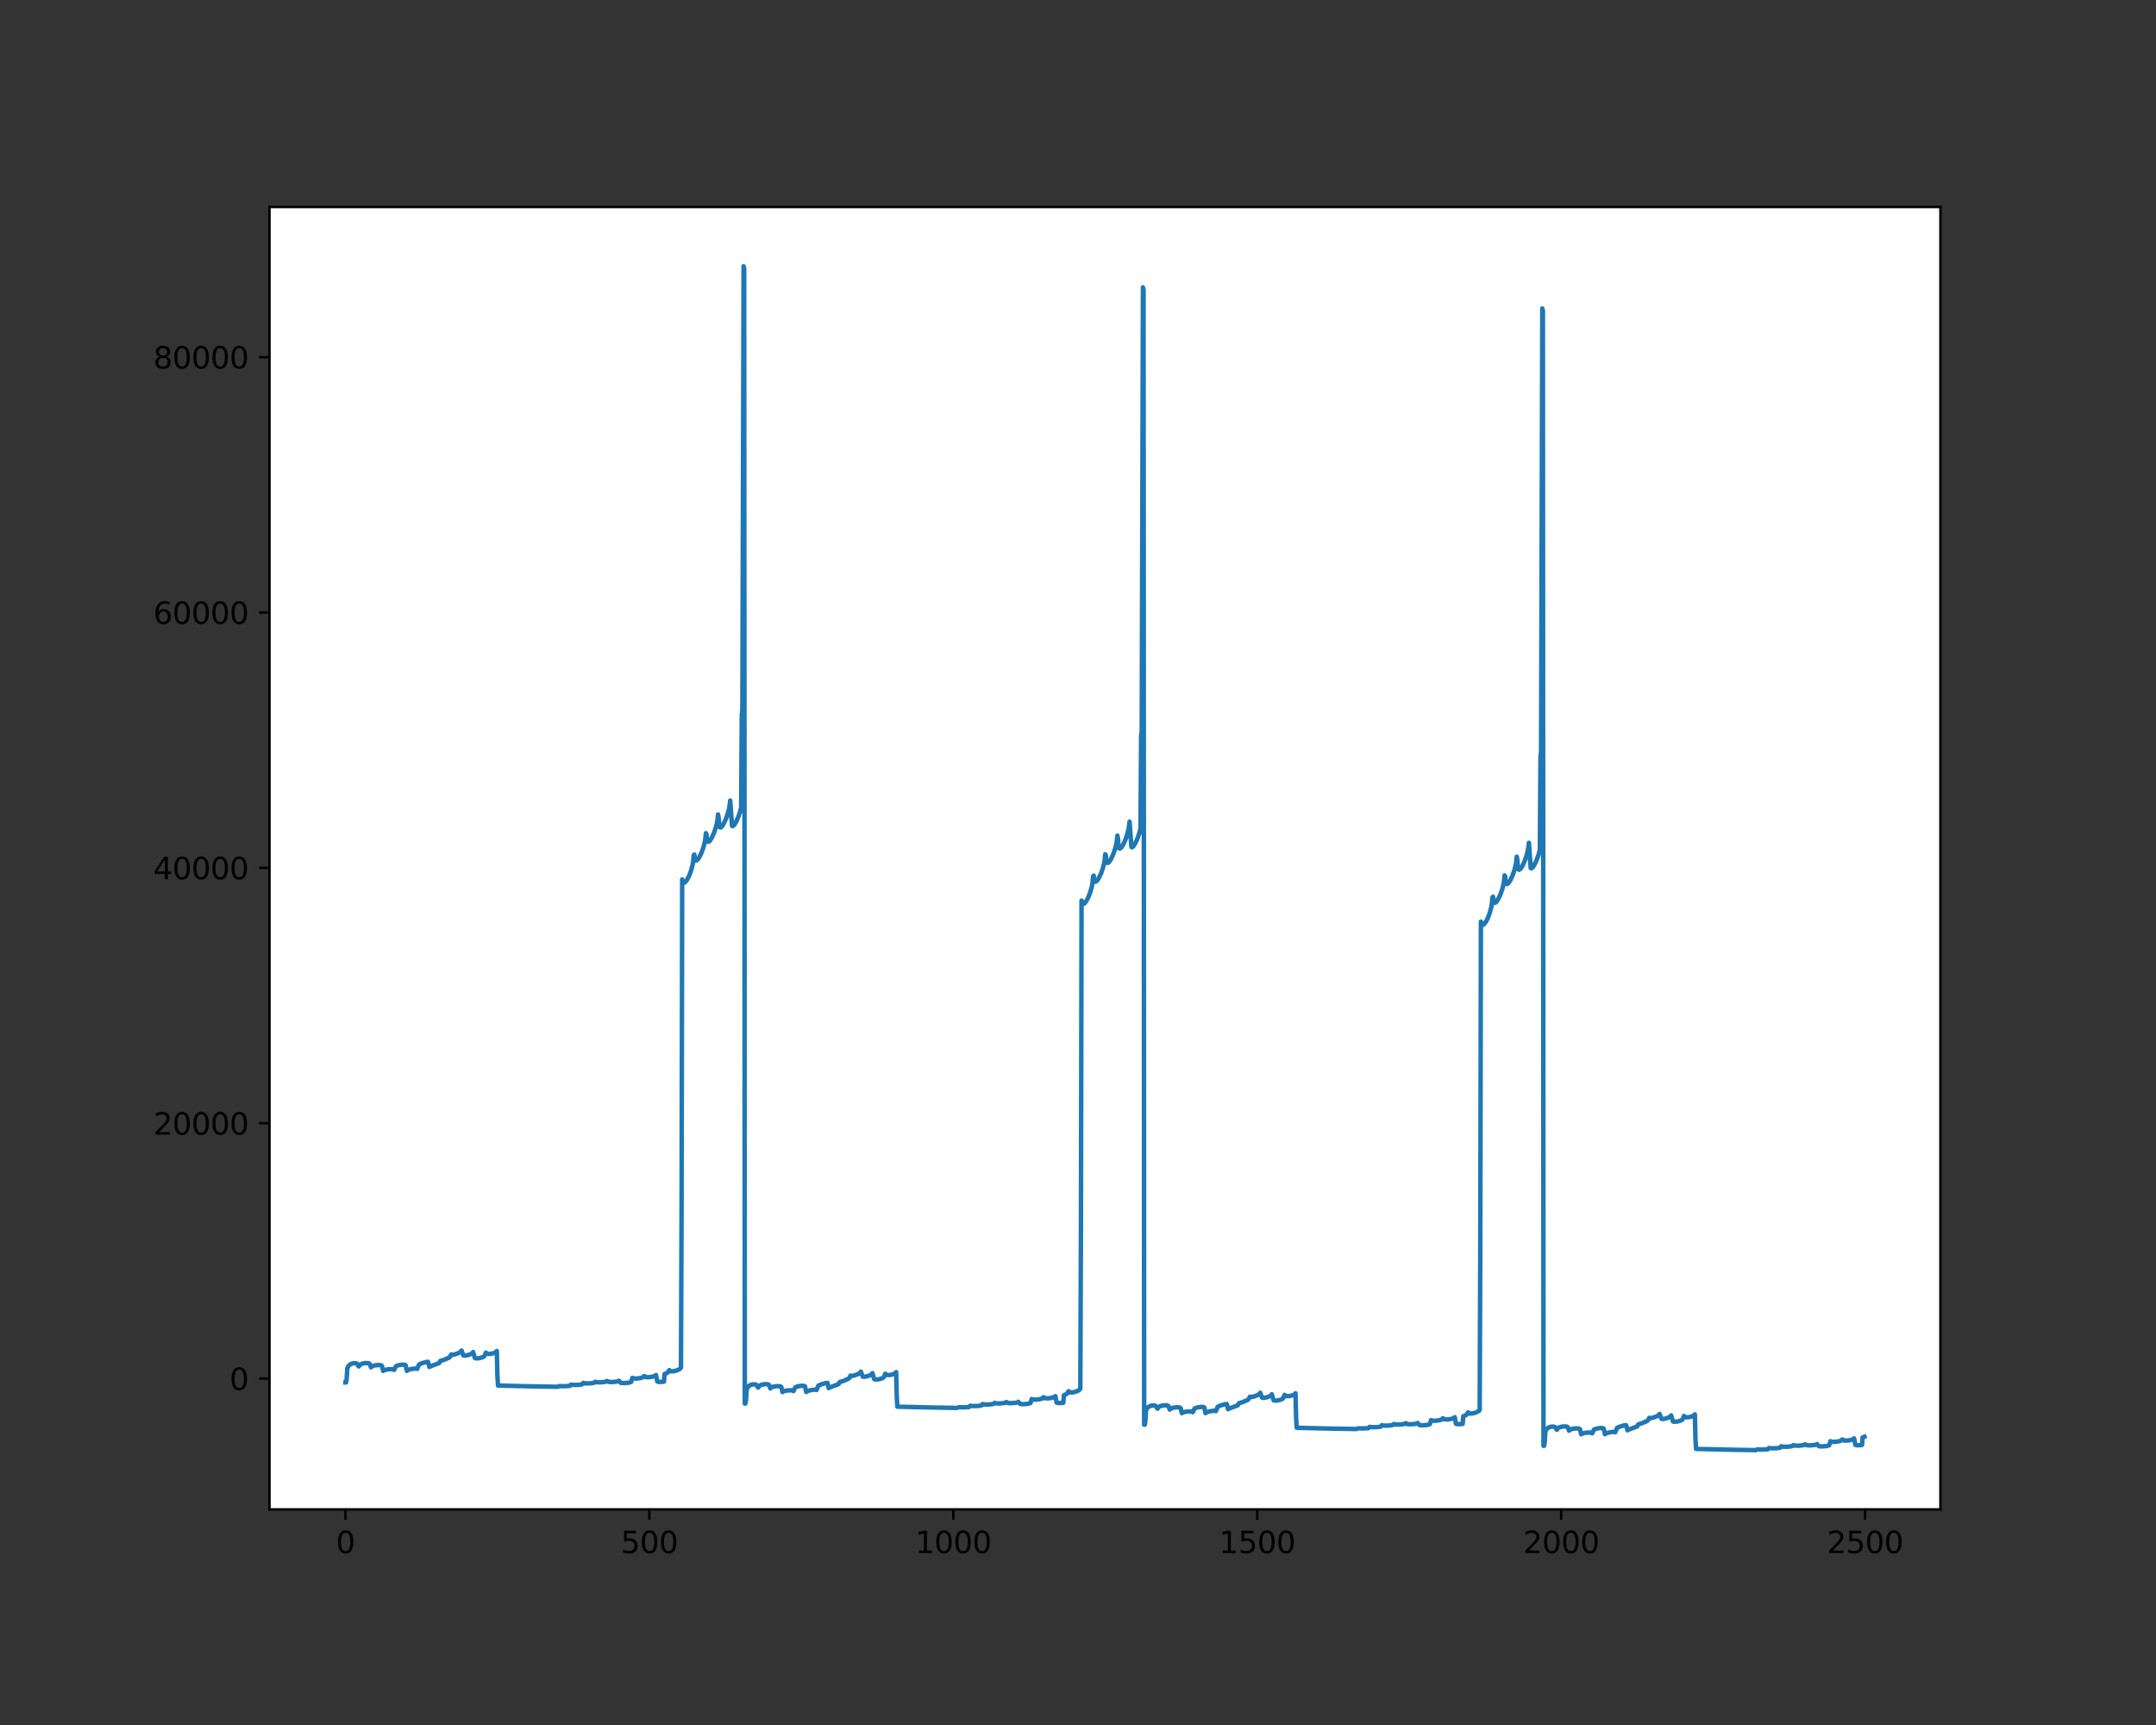 <?xml version="1.0" encoding="utf-8" standalone="no"?>
<!DOCTYPE svg PUBLIC "-//W3C//DTD SVG 1.1//EN"
  "http://www.w3.org/Graphics/SVG/1.1/DTD/svg11.dtd">
<svg height="576pt" version="1.1" viewBox="0 0 720 576" width="720pt" xmlns="http://www.w3.org/2000/svg" xmlns:xlink="http://www.w3.org/1999/xlink">
 <rect x="0" y="0" width="720" height="576" fill="#333333" stroke="none"/>
 <defs>
  <style type="text/css">*{stroke-linecap:butt;stroke-linejoin:round;}</style>
 </defs>
 <g id="figure_1">
  <g id="patch_1">
   <path d="M 0 576 
L 720 576 
L 720 0 
L 0 0 
z
" style="fill:none;"/>
  </g>
  <g id="axes_1">
   <g id="patch_2">
    <path d="M 90 504 
L 648 504 
L 648 69.12 
L 90 69.12 
z
" style="fill:#ffffff;"/>
   </g>
   <g id="matplotlib.axis_1">
    <g id="xtick_1">
     <g id="line2d_1">
      <defs>
       <path d="M 0 0 
L 0 3.5 
" id="m41343562f3" style="stroke:#000000;stroke-width:0.8;"/>
      </defs>
      <g>
       <use style="stroke:#000000;stroke-width:0.8;" x="115.364" xlink:href="#m41343562f3" y="504"/>
      </g>
     </g>
     <g id="text_1">
      <!-- 0 -->
      <g transform="translate(112.182 518.598)scale(0.1 -0.1)">
       <defs>
        <path d="M 2034 4250 
Q 1547 4250 1301 3770 
Q 1056 3291 1056 2328 
Q 1056 1369 1301 889 
Q 1547 409 2034 409 
Q 2525 409 2770 889 
Q 3016 1369 3016 2328 
Q 3016 3291 2770 3770 
Q 2525 4250 2034 4250 
z
M 2034 4750 
Q 2819 4750 3233 4129 
Q 3647 3509 3647 2328 
Q 3647 1150 3233 529 
Q 2819 -91 2034 -91 
Q 1250 -91 836 529 
Q 422 1150 422 2328 
Q 422 3509 836 4129 
Q 1250 4750 2034 4750 
z
" id="DejaVuSans-30" transform="scale(0.016)"/>
       </defs>
       <use xlink:href="#DejaVuSans-30"/>
      </g>
     </g>
    </g>
    <g id="xtick_2">
     <g id="line2d_2">
      <g>
       <use style="stroke:#000000;stroke-width:0.8;" x="216.859" xlink:href="#m41343562f3" y="504"/>
      </g>
     </g>
     <g id="text_2">
      <!-- 500 -->
      <g transform="translate(207.315 518.598)scale(0.1 -0.1)">
       <defs>
        <path d="M 691 4666 
L 3169 4666 
L 3169 4134 
L 1269 4134 
L 1269 2991 
Q 1406 3038 1543 3061 
Q 1681 3084 1819 3084 
Q 2600 3084 3056 2656 
Q 3513 2228 3513 1497 
Q 3513 744 3044 326 
Q 2575 -91 1722 -91 
Q 1428 -91 1123 -41 
Q 819 9 494 109 
L 494 744 
Q 775 591 1075 516 
Q 1375 441 1709 441 
Q 2250 441 2565 725 
Q 2881 1009 2881 1497 
Q 2881 1984 2565 2268 
Q 2250 2553 1709 2553 
Q 1456 2553 1204 2497 
Q 953 2441 691 2322 
L 691 4666 
z
" id="DejaVuSans-35" transform="scale(0.016)"/>
       </defs>
       <use xlink:href="#DejaVuSans-35"/>
       <use x="63.623" xlink:href="#DejaVuSans-30"/>
       <use x="127.246" xlink:href="#DejaVuSans-30"/>
      </g>
     </g>
    </g>
    <g id="xtick_3">
     <g id="line2d_3">
      <g>
       <use style="stroke:#000000;stroke-width:0.8;" x="318.354" xlink:href="#m41343562f3" y="504"/>
      </g>
     </g>
     <g id="text_3">
      <!-- 1000 -->
      <g transform="translate(305.629 518.598)scale(0.1 -0.1)">
       <defs>
        <path d="M 794 531 
L 1825 531 
L 1825 4091 
L 703 3866 
L 703 4441 
L 1819 4666 
L 2450 4666 
L 2450 531 
L 3481 531 
L 3481 0 
L 794 0 
L 794 531 
z
" id="DejaVuSans-31" transform="scale(0.016)"/>
       </defs>
       <use xlink:href="#DejaVuSans-31"/>
       <use x="63.623" xlink:href="#DejaVuSans-30"/>
       <use x="127.246" xlink:href="#DejaVuSans-30"/>
       <use x="190.869" xlink:href="#DejaVuSans-30"/>
      </g>
     </g>
    </g>
    <g id="xtick_4">
     <g id="line2d_4">
      <g>
       <use style="stroke:#000000;stroke-width:0.8;" x="419.849" xlink:href="#m41343562f3" y="504"/>
      </g>
     </g>
     <g id="text_4">
      <!-- 1500 -->
      <g transform="translate(407.124 518.598)scale(0.1 -0.1)">
       <use xlink:href="#DejaVuSans-31"/>
       <use x="63.623" xlink:href="#DejaVuSans-35"/>
       <use x="127.246" xlink:href="#DejaVuSans-30"/>
       <use x="190.869" xlink:href="#DejaVuSans-30"/>
      </g>
     </g>
    </g>
    <g id="xtick_5">
     <g id="line2d_5">
      <g>
       <use style="stroke:#000000;stroke-width:0.8;" x="521.344" xlink:href="#m41343562f3" y="504"/>
      </g>
     </g>
     <g id="text_5">
      <!-- 2000 -->
      <g transform="translate(508.619 518.598)scale(0.1 -0.1)">
       <defs>
        <path d="M 1228 531 
L 3431 531 
L 3431 0 
L 469 0 
L 469 531 
Q 828 903 1448 1529 
Q 2069 2156 2228 2338 
Q 2531 2678 2651 2914 
Q 2772 3150 2772 3378 
Q 2772 3750 2511 3984 
Q 2250 4219 1831 4219 
Q 1534 4219 1204 4116 
Q 875 4013 500 3803 
L 500 4441 
Q 881 4594 1212 4672 
Q 1544 4750 1819 4750 
Q 2544 4750 2975 4387 
Q 3406 4025 3406 3419 
Q 3406 3131 3298 2873 
Q 3191 2616 2906 2266 
Q 2828 2175 2409 1742 
Q 1991 1309 1228 531 
z
" id="DejaVuSans-32" transform="scale(0.016)"/>
       </defs>
       <use xlink:href="#DejaVuSans-32"/>
       <use x="63.623" xlink:href="#DejaVuSans-30"/>
       <use x="127.246" xlink:href="#DejaVuSans-30"/>
       <use x="190.869" xlink:href="#DejaVuSans-30"/>
      </g>
     </g>
    </g>
    <g id="xtick_6">
     <g id="line2d_6">
      <g>
       <use style="stroke:#000000;stroke-width:0.8;" x="622.839" xlink:href="#m41343562f3" y="504"/>
      </g>
     </g>
     <g id="text_6">
      <!-- 2500 -->
      <g transform="translate(610.114 518.598)scale(0.1 -0.1)">
       <use xlink:href="#DejaVuSans-32"/>
       <use x="63.623" xlink:href="#DejaVuSans-35"/>
       <use x="127.246" xlink:href="#DejaVuSans-30"/>
       <use x="190.869" xlink:href="#DejaVuSans-30"/>
      </g>
     </g>
    </g>
   </g>
   <g id="matplotlib.axis_2">
    <g id="ytick_1">
     <g id="line2d_7">
      <defs>
       <path d="M 0 0 
L -3.5 0 
" id="me1b513b539" style="stroke:#000000;stroke-width:0.8;"/>
      </defs>
      <g>
       <use style="stroke:#000000;stroke-width:0.8;" x="90" xlink:href="#me1b513b539" y="460.326"/>
      </g>
     </g>
     <g id="text_7">
      <!-- 0 -->
      <g transform="translate(76.638 464.126)scale(0.1 -0.1)">
       <use xlink:href="#DejaVuSans-30"/>
      </g>
     </g>
    </g>
    <g id="ytick_2">
     <g id="line2d_8">
      <g>
       <use style="stroke:#000000;stroke-width:0.8;" x="90" xlink:href="#me1b513b539" y="375.058"/>
      </g>
     </g>
     <g id="text_8">
      <!-- 20000 -->
      <g transform="translate(51.188 378.857)scale(0.1 -0.1)">
       <use xlink:href="#DejaVuSans-32"/>
       <use x="63.623" xlink:href="#DejaVuSans-30"/>
       <use x="127.246" xlink:href="#DejaVuSans-30"/>
       <use x="190.869" xlink:href="#DejaVuSans-30"/>
       <use x="254.492" xlink:href="#DejaVuSans-30"/>
      </g>
     </g>
    </g>
    <g id="ytick_3">
     <g id="line2d_9">
      <g>
       <use style="stroke:#000000;stroke-width:0.8;" x="90" xlink:href="#me1b513b539" y="289.789"/>
      </g>
     </g>
     <g id="text_9">
      <!-- 40000 -->
      <g transform="translate(51.188 293.588)scale(0.1 -0.1)">
       <defs>
        <path d="M 2419 4116 
L 825 1625 
L 2419 1625 
L 2419 4116 
z
M 2253 4666 
L 3047 4666 
L 3047 1625 
L 3713 1625 
L 3713 1100 
L 3047 1100 
L 3047 0 
L 2419 0 
L 2419 1100 
L 313 1100 
L 313 1709 
L 2253 4666 
z
" id="DejaVuSans-34" transform="scale(0.016)"/>
       </defs>
       <use xlink:href="#DejaVuSans-34"/>
       <use x="63.623" xlink:href="#DejaVuSans-30"/>
       <use x="127.246" xlink:href="#DejaVuSans-30"/>
       <use x="190.869" xlink:href="#DejaVuSans-30"/>
       <use x="254.492" xlink:href="#DejaVuSans-30"/>
      </g>
     </g>
    </g>
    <g id="ytick_4">
     <g id="line2d_10">
      <g>
       <use style="stroke:#000000;stroke-width:0.8;" x="90" xlink:href="#me1b513b539" y="204.521"/>
      </g>
     </g>
     <g id="text_10">
      <!-- 60000 -->
      <g transform="translate(51.188 208.32)scale(0.1 -0.1)">
       <defs>
        <path d="M 2113 2584 
Q 1688 2584 1439 2293 
Q 1191 2003 1191 1497 
Q 1191 994 1439 701 
Q 1688 409 2113 409 
Q 2538 409 2786 701 
Q 3034 994 3034 1497 
Q 3034 2003 2786 2293 
Q 2538 2584 2113 2584 
z
M 3366 4563 
L 3366 3988 
Q 3128 4100 2886 4159 
Q 2644 4219 2406 4219 
Q 1781 4219 1451 3797 
Q 1122 3375 1075 2522 
Q 1259 2794 1537 2939 
Q 1816 3084 2150 3084 
Q 2853 3084 3261 2657 
Q 3669 2231 3669 1497 
Q 3669 778 3244 343 
Q 2819 -91 2113 -91 
Q 1303 -91 875 529 
Q 447 1150 447 2328 
Q 447 3434 972 4092 
Q 1497 4750 2381 4750 
Q 2619 4750 2861 4703 
Q 3103 4656 3366 4563 
z
" id="DejaVuSans-36" transform="scale(0.016)"/>
       </defs>
       <use xlink:href="#DejaVuSans-36"/>
       <use x="63.623" xlink:href="#DejaVuSans-30"/>
       <use x="127.246" xlink:href="#DejaVuSans-30"/>
       <use x="190.869" xlink:href="#DejaVuSans-30"/>
       <use x="254.492" xlink:href="#DejaVuSans-30"/>
      </g>
     </g>
    </g>
    <g id="ytick_5">
     <g id="line2d_11">
      <g>
       <use style="stroke:#000000;stroke-width:0.8;" x="90" xlink:href="#me1b513b539" y="119.252"/>
      </g>
     </g>
     <g id="text_11">
      <!-- 80000 -->
      <g transform="translate(51.188 123.051)scale(0.1 -0.1)">
       <defs>
        <path d="M 2034 2216 
Q 1584 2216 1326 1975 
Q 1069 1734 1069 1313 
Q 1069 891 1326 650 
Q 1584 409 2034 409 
Q 2484 409 2743 651 
Q 3003 894 3003 1313 
Q 3003 1734 2745 1975 
Q 2488 2216 2034 2216 
z
M 1403 2484 
Q 997 2584 770 2862 
Q 544 3141 544 3541 
Q 544 4100 942 4425 
Q 1341 4750 2034 4750 
Q 2731 4750 3128 4425 
Q 3525 4100 3525 3541 
Q 3525 3141 3298 2862 
Q 3072 2584 2669 2484 
Q 3125 2378 3379 2068 
Q 3634 1759 3634 1313 
Q 3634 634 3220 271 
Q 2806 -91 2034 -91 
Q 1263 -91 848 271 
Q 434 634 434 1313 
Q 434 1759 690 2068 
Q 947 2378 1403 2484 
z
M 1172 3481 
Q 1172 3119 1398 2916 
Q 1625 2713 2034 2713 
Q 2441 2713 2670 2916 
Q 2900 3119 2900 3481 
Q 2900 3844 2670 4047 
Q 2441 4250 2034 4250 
Q 1625 4250 1398 4047 
Q 1172 3844 1172 3481 
z
" id="DejaVuSans-38" transform="scale(0.016)"/>
       </defs>
       <use xlink:href="#DejaVuSans-38"/>
       <use x="63.623" xlink:href="#DejaVuSans-30"/>
       <use x="127.246" xlink:href="#DejaVuSans-30"/>
       <use x="190.869" xlink:href="#DejaVuSans-30"/>
       <use x="254.492" xlink:href="#DejaVuSans-30"/>
      </g>
     </g>
    </g>
   </g>
   <g id="line2d_12">
    <path clip-path="url(#p9831be999e)" d="M 115.364 461.614 
L 115.567 461.618 
L 115.77 460.371 
L 115.973 456.921 
L 116.379 456.074 
L 116.988 455.552 
L 117.8 455.243 
L 118.611 455.18 
L 119.22 455.348 
L 119.423 455.521 
L 119.626 456.102 
L 119.829 456.27 
L 120.235 455.694 
L 120.844 455.384 
L 121.859 455.156 
L 122.874 455.154 
L 123.28 455.268 
L 123.483 455.414 
L 123.889 456.568 
L 124.295 456.2 
L 125.107 455.932 
L 126.325 455.792 
L 127.137 455.855 
L 127.543 456.049 
L 127.949 457.777 
L 128.355 457.505 
L 129.37 457.258 
L 130.791 457.177 
L 131.4 457.295 
L 131.603 457.448 
L 132.212 456.192 
L 133.024 455.88 
L 134.242 455.681 
L 135.054 455.697 
L 135.46 455.867 
L 135.866 457.753 
L 136.272 457.46 
L 137.287 457.147 
L 138.708 456.961 
L 139.113 457.002 
L 139.316 457.109 
L 139.925 455.646 
L 140.737 455.253 
L 142.361 454.78 
L 142.97 454.739 
L 143.376 456.455 
L 143.985 456.134 
L 146.624 455.157 
L 147.03 454.447 
L 148.248 454.079 
L 149.872 453.376 
L 150.278 453.068 
L 150.684 452.278 
L 151.09 452.393 
L 151.902 452.245 
L 153.12 451.797 
L 153.729 451.439 
L 154.135 450.957 
L 154.744 452.622 
L 155.353 452.66 
L 156.368 452.468 
L 157.383 452.063 
L 157.789 451.758 
L 157.992 451.454 
L 158.601 453.495 
L 159.21 453.591 
L 160.224 453.478 
L 161.239 453.161 
L 161.645 452.919 
L 161.848 452.708 
L 162.254 451.655 
L 162.66 452.02 
L 163.269 452.105 
L 164.284 451.996 
L 165.299 451.664 
L 165.705 451.387 
L 165.908 451.115 
L 166.111 459.408 
L 166.314 462.656 
L 168.75 462.713 
L 174.028 462.84 
L 177.682 462.923 
L 186.207 463.069 
L 186.816 462.827 
L 188.44 462.877 
L 190.267 462.775 
L 190.673 462.332 
L 191.282 462.44 
L 193.109 462.437 
L 194.327 462.275 
L 194.733 461.781 
L 195.342 461.924 
L 196.966 461.924 
L 198.184 461.773 
L 198.387 461.702 
L 198.793 461.378 
L 199.199 461.54 
L 200.417 461.591 
L 202.04 461.433 
L 202.446 461.302 
L 202.649 461.127 
L 202.852 461.161 
L 203.258 461.424 
L 204.273 461.491 
L 205.897 461.355 
L 206.506 461.185 
L 206.709 461.039 
L 207.318 461.758 
L 208.333 461.829 
L 209.957 461.701 
L 210.769 461.44 
L 211.175 460.086 
L 211.581 460.273 
L 212.596 460.316 
L 214.017 460.127 
L 214.626 459.926 
L 214.829 459.802 
L 215.032 459.517 
L 215.235 459.5 
L 215.641 459.823 
L 216.453 459.885 
L 217.671 459.75 
L 218.686 459.45 
L 219.092 459.132 
L 219.498 461.303 
L 220.107 461.448 
L 221.325 461.397 
L 221.731 461.343 
L 221.934 458.807 
L 222.745 458.481 
L 223.151 458.155 
L 223.354 457.667 
L 223.557 457.505 
L 223.76 457.785 
L 224.166 457.91 
L 224.978 457.866 
L 225.993 457.607 
L 226.805 457.237 
L 227.211 456.922 
L 227.414 456.638 
L 227.617 402.304 
L 227.82 293.647 
L 228.023 294.457 
L 228.226 294.722 
L 228.429 294.774 
L 228.835 294.555 
L 229.444 293.775 
L 230.053 292.623 
L 230.662 291.101 
L 231.271 288.926 
L 231.474 287.795 
L 231.677 285.559 
L 231.88 285.322 
L 232.083 286.944 
L 232.286 287.307 
L 232.489 287.373 
L 232.895 287.128 
L 233.504 286.289 
L 234.316 284.612 
L 234.925 282.897 
L 235.331 281.331 
L 235.534 280.219 
L 235.737 278.199 
L 235.94 278.572 
L 236.143 280.63 
L 236.346 281.03 
L 236.549 281.103 
L 236.955 280.851 
L 237.564 279.984 
L 238.376 278.263 
L 238.985 276.516 
L 239.391 274.941 
L 239.594 273.842 
L 239.797 271.967 
L 240 273.09 
L 240.203 275.793 
L 240.406 276.234 
L 240.609 276.316 
L 241.015 276.059 
L 241.624 275.171 
L 242.436 273.416 
L 243.045 271.65 
L 243.451 270.079 
L 243.653 269.01 
L 243.856 267.307 
L 244.465 275.775 
L 244.668 275.869 
L 245.074 275.609 
L 245.683 274.703 
L 246.495 272.929 
L 247.104 271.167 
L 247.51 269.63 
L 247.713 238.719 
L 247.916 236.997 
L 248.322 88.887 
L 248.525 89.79 
L 248.728 468.666 
L 248.931 468.67 
L 249.134 467.423 
L 249.337 463.973 
L 249.743 463.126 
L 250.352 462.604 
L 251.164 462.295 
L 251.976 462.232 
L 252.585 462.4 
L 252.788 462.573 
L 252.991 463.153 
L 253.194 463.322 
L 253.6 462.746 
L 254.209 462.436 
L 255.224 462.208 
L 256.239 462.205 
L 256.645 462.32 
L 256.848 462.465 
L 257.254 463.62 
L 257.66 463.252 
L 258.472 462.983 
L 259.69 462.844 
L 260.502 462.907 
L 260.908 463.101 
L 261.314 464.828 
L 261.72 464.557 
L 262.735 464.31 
L 264.156 464.229 
L 264.764 464.347 
L 264.967 464.499 
L 265.576 463.244 
L 266.388 462.932 
L 267.606 462.732 
L 268.418 462.749 
L 268.824 462.919 
L 269.23 464.805 
L 269.636 464.512 
L 270.651 464.198 
L 272.072 464.013 
L 272.478 464.054 
L 272.681 464.161 
L 273.29 462.697 
L 274.102 462.304 
L 275.726 461.832 
L 276.335 461.791 
L 276.741 463.507 
L 277.35 463.186 
L 279.989 462.209 
L 280.395 461.498 
L 281.613 461.13 
L 283.237 460.428 
L 283.643 460.12 
L 284.049 459.33 
L 284.455 459.444 
L 285.267 459.296 
L 286.484 458.849 
L 287.093 458.491 
L 287.499 458.009 
L 288.108 459.673 
L 288.717 459.712 
L 289.732 459.519 
L 290.747 459.115 
L 291.153 458.81 
L 291.356 458.506 
L 291.965 460.547 
L 292.574 460.643 
L 293.589 460.53 
L 294.604 460.213 
L 295.01 459.971 
L 295.213 459.76 
L 295.619 458.707 
L 296.025 459.071 
L 296.634 459.157 
L 297.649 459.048 
L 298.664 458.715 
L 299.07 458.439 
L 299.273 458.167 
L 299.476 466.46 
L 299.679 469.708 
L 302.115 469.764 
L 307.392 469.891 
L 311.046 469.975 
L 319.572 470.121 
L 320.181 469.878 
L 321.805 469.928 
L 323.632 469.826 
L 324.038 469.384 
L 324.647 469.491 
L 326.474 469.488 
L 327.691 469.327 
L 328.097 468.833 
L 328.706 468.975 
L 330.33 468.975 
L 331.548 468.825 
L 331.751 468.754 
L 332.157 468.43 
L 332.563 468.592 
L 333.781 468.643 
L 335.405 468.485 
L 335.811 468.354 
L 336.014 468.178 
L 336.217 468.213 
L 336.623 468.476 
L 337.638 468.542 
L 339.262 468.407 
L 339.871 468.236 
L 340.074 468.09 
L 340.683 468.81 
L 341.698 468.881 
L 343.322 468.753 
L 344.134 468.491 
L 344.54 467.138 
L 344.946 467.325 
L 345.961 467.368 
L 347.382 467.178 
L 347.991 466.977 
L 348.193 466.854 
L 348.396 466.569 
L 348.599 466.552 
L 349.005 466.875 
L 349.817 466.936 
L 351.035 466.802 
L 352.05 466.502 
L 352.456 466.183 
L 352.862 468.355 
L 353.471 468.5 
L 354.689 468.449 
L 355.095 468.394 
L 355.298 465.858 
L 356.11 465.533 
L 356.516 465.207 
L 356.719 464.718 
L 356.922 464.557 
L 357.125 464.836 
L 357.531 464.961 
L 358.343 464.918 
L 359.358 464.659 
L 360.17 464.289 
L 360.576 463.974 
L 360.779 463.69 
L 360.982 409.355 
L 361.185 300.698 
L 361.388 301.508 
L 361.591 301.773 
L 361.794 301.825 
L 362.2 301.607 
L 362.809 300.826 
L 363.418 299.674 
L 364.027 298.152 
L 364.636 295.978 
L 364.839 294.847 
L 365.042 292.61 
L 365.245 292.373 
L 365.448 293.996 
L 365.651 294.359 
L 365.854 294.425 
L 366.26 294.18 
L 366.869 293.341 
L 367.681 291.664 
L 368.29 289.949 
L 368.696 288.383 
L 368.899 287.271 
L 369.101 285.251 
L 369.304 285.623 
L 369.507 287.682 
L 369.71 288.082 
L 369.913 288.155 
L 370.319 287.902 
L 370.928 287.035 
L 371.74 285.314 
L 372.349 283.568 
L 372.755 281.992 
L 372.958 280.894 
L 373.161 279.019 
L 373.364 280.141 
L 373.567 282.845 
L 373.77 283.285 
L 373.973 283.368 
L 374.379 283.11 
L 374.988 282.222 
L 375.8 280.468 
L 376.409 278.702 
L 376.815 277.13 
L 377.018 276.061 
L 377.221 274.358 
L 377.83 282.826 
L 378.033 282.92 
L 378.439 282.661 
L 379.048 281.755 
L 379.86 279.981 
L 380.469 278.218 
L 380.875 276.682 
L 381.078 245.771 
L 381.281 244.049 
L 381.687 95.939 
L 381.89 96.842 
L 382.093 475.717 
L 382.296 475.722 
L 382.499 474.475 
L 382.702 471.025 
L 383.108 470.178 
L 383.717 469.656 
L 384.529 469.347 
L 385.341 469.284 
L 385.95 469.452 
L 386.153 469.624 
L 386.356 470.205 
L 386.559 470.374 
L 386.965 469.798 
L 387.574 469.487 
L 388.589 469.26 
L 389.604 469.257 
L 390.009 469.372 
L 390.212 469.517 
L 390.618 470.672 
L 391.024 470.304 
L 391.836 470.035 
L 393.054 469.895 
L 393.866 469.959 
L 394.272 470.152 
L 394.678 471.88 
L 395.084 471.608 
L 396.099 471.362 
L 397.52 471.281 
L 398.129 471.398 
L 398.332 471.551 
L 398.941 470.295 
L 399.753 469.984 
L 400.971 469.784 
L 401.783 469.8 
L 402.189 469.971 
L 402.595 471.857 
L 403.001 471.563 
L 404.016 471.25 
L 405.437 471.065 
L 405.843 471.106 
L 406.046 471.212 
L 406.655 469.749 
L 407.467 469.356 
L 409.091 468.884 
L 409.7 468.842 
L 410.106 470.558 
L 410.715 470.237 
L 413.353 469.261 
L 413.759 468.55 
L 414.977 468.182 
L 416.601 467.48 
L 417.007 467.171 
L 417.413 466.381 
L 417.819 466.496 
L 418.631 466.348 
L 419.849 465.901 
L 420.458 465.542 
L 420.864 465.06 
L 421.473 466.725 
L 422.082 466.764 
L 423.097 466.571 
L 424.112 466.167 
L 424.518 465.861 
L 424.721 465.558 
L 425.33 467.599 
L 425.939 467.695 
L 426.954 467.581 
L 427.969 467.265 
L 428.375 467.022 
L 428.578 466.812 
L 428.984 465.758 
L 429.39 466.123 
L 429.999 466.208 
L 431.014 466.1 
L 432.028 465.767 
L 432.434 465.491 
L 432.637 465.219 
L 432.84 473.512 
L 433.043 476.76 
L 435.479 476.816 
L 440.757 476.943 
L 444.411 477.026 
L 452.936 477.172 
L 453.545 476.93 
L 455.169 476.98 
L 456.996 476.878 
L 457.402 476.436 
L 458.011 476.543 
L 459.838 476.54 
L 461.056 476.378 
L 461.462 475.884 
L 462.071 476.027 
L 463.695 476.027 
L 464.913 475.876 
L 465.116 475.805 
L 465.522 475.482 
L 465.928 475.644 
L 467.146 475.695 
L 468.77 475.536 
L 469.176 475.406 
L 469.379 475.23 
L 469.582 475.264 
L 469.988 475.527 
L 471.003 475.594 
L 472.627 475.458 
L 473.236 475.288 
L 473.439 475.142 
L 474.047 475.861 
L 475.062 475.933 
L 476.686 475.804 
L 477.498 475.543 
L 477.904 474.189 
L 478.31 474.377 
L 479.325 474.419 
L 480.746 474.23 
L 481.355 474.029 
L 481.558 473.906 
L 481.761 473.621 
L 481.964 473.604 
L 482.37 473.927 
L 483.182 473.988 
L 484.4 473.854 
L 485.415 473.554 
L 485.821 473.235 
L 486.227 475.407 
L 486.836 475.551 
L 488.054 475.5 
L 488.46 475.446 
L 488.663 472.91 
L 489.475 472.585 
L 489.881 472.259 
L 490.084 471.77 
L 490.287 471.609 
L 490.49 471.888 
L 490.896 472.013 
L 491.708 471.97 
L 492.723 471.711 
L 493.535 471.34 
L 493.941 471.026 
L 494.144 470.742 
L 494.347 416.407 
L 494.549 307.75 
L 494.752 308.56 
L 494.955 308.825 
L 495.158 308.877 
L 495.564 308.658 
L 496.173 307.878 
L 496.782 306.726 
L 497.391 305.204 
L 498 303.03 
L 498.203 301.899 
L 498.406 299.662 
L 498.609 299.425 
L 498.812 301.048 
L 499.015 301.41 
L 499.218 301.477 
L 499.624 301.232 
L 500.233 300.392 
L 501.045 298.715 
L 501.654 297 
L 502.06 295.435 
L 502.263 294.322 
L 502.466 292.303 
L 502.669 292.675 
L 502.872 294.734 
L 503.075 295.134 
L 503.278 295.207 
L 503.684 294.954 
L 504.293 294.087 
L 505.105 292.366 
L 505.714 290.62 
L 506.12 289.044 
L 506.323 287.946 
L 506.526 286.071 
L 506.729 287.193 
L 506.932 289.896 
L 507.135 290.337 
L 507.338 290.419 
L 507.744 290.162 
L 508.353 289.274 
L 509.165 287.52 
L 509.774 285.753 
L 510.18 284.182 
L 510.383 283.113 
L 510.586 281.41 
L 511.195 289.878 
L 511.398 289.972 
L 511.804 289.712 
L 512.413 288.807 
L 513.225 287.033 
L 513.834 285.27 
L 514.24 283.734 
L 514.443 252.823 
L 514.646 251.101 
L 515.052 102.991 
L 515.255 103.893 
L 515.457 482.769 
L 515.66 482.773 
L 515.863 481.526 
L 516.066 478.076 
L 516.472 477.23 
L 517.081 476.708 
L 517.893 476.398 
L 518.705 476.336 
L 519.314 476.504 
L 519.517 476.676 
L 519.72 477.257 
L 519.923 477.426 
L 520.329 476.849 
L 520.938 476.539 
L 521.953 476.312 
L 522.968 476.309 
L 523.374 476.424 
L 523.577 476.569 
L 523.983 477.724 
L 524.389 477.356 
L 525.201 477.087 
L 526.419 476.947 
L 527.231 477.01 
L 527.637 477.204 
L 528.043 478.932 
L 528.449 478.66 
L 529.464 478.413 
L 530.885 478.332 
L 531.494 478.45 
L 531.697 478.603 
L 532.306 477.347 
L 533.118 477.036 
L 534.336 476.836 
L 535.148 476.852 
L 535.554 477.023 
L 535.96 478.908 
L 536.365 478.615 
L 537.38 478.302 
L 538.801 478.116 
L 539.207 478.158 
L 539.41 478.264 
L 540.019 476.801 
L 540.831 476.408 
L 542.455 475.935 
L 543.064 475.894 
L 543.47 477.61 
L 544.079 477.289 
L 546.718 476.312 
L 547.124 475.602 
L 548.342 475.234 
L 549.966 474.531 
L 550.372 474.223 
L 550.778 473.433 
L 551.184 473.548 
L 551.996 473.4 
L 553.214 472.953 
L 553.823 472.594 
L 554.229 472.112 
L 554.838 473.777 
L 555.447 473.815 
L 556.462 473.623 
L 557.476 473.219 
L 557.882 472.913 
L 558.085 472.609 
L 558.694 474.65 
L 559.303 474.746 
L 560.318 474.633 
L 561.333 474.317 
L 561.739 474.074 
L 561.942 473.863 
L 562.348 472.81 
L 562.754 473.175 
L 563.363 473.26 
L 564.378 473.152 
L 565.393 472.819 
L 565.799 472.542 
L 566.002 472.271 
L 566.205 480.563 
L 566.408 483.811 
L 568.844 483.868 
L 574.122 483.995 
L 577.776 484.078 
L 586.301 484.224 
L 586.91 483.982 
L 588.534 484.032 
L 590.361 483.93 
L 590.767 483.488 
L 591.376 483.595 
L 593.203 483.592 
L 594.421 483.43 
L 594.827 482.936 
L 595.436 483.079 
L 597.06 483.079 
L 598.278 482.928 
L 598.481 482.857 
L 598.886 482.533 
L 599.292 482.695 
L 600.51 482.747 
L 602.134 482.588 
L 602.54 482.457 
L 602.743 482.282 
L 602.946 482.316 
L 603.352 482.579 
L 604.367 482.646 
L 605.991 482.51 
L 606.6 482.34 
L 606.803 482.194 
L 607.412 482.913 
L 608.427 482.984 
L 610.051 482.856 
L 610.863 482.595 
L 611.269 481.241 
L 611.675 481.428 
L 612.69 481.471 
L 614.111 481.282 
L 614.72 481.081 
L 614.923 480.957 
L 615.126 480.673 
L 615.329 480.655 
L 615.735 480.979 
L 616.547 481.04 
L 617.765 480.905 
L 618.78 480.605 
L 619.186 480.287 
L 619.592 482.459 
L 620.2 482.603 
L 621.418 482.552 
L 621.824 482.498 
L 622.027 479.962 
L 622.636 479.74 
L 622.636 479.74 
" style="fill:none;stroke:#1f77b4;stroke-linecap:square;stroke-width:1.5;"/>
   </g>
   <g id="patch_3">
    <path d="M 90 504 
L 90 69.12 
" style="fill:none;stroke:#000000;stroke-linecap:square;stroke-linejoin:miter;stroke-width:0.8;"/>
   </g>
   <g id="patch_4">
    <path d="M 648 504 
L 648 69.12 
" style="fill:none;stroke:#000000;stroke-linecap:square;stroke-linejoin:miter;stroke-width:0.8;"/>
   </g>
   <g id="patch_5">
    <path d="M 90 504 
L 648 504 
" style="fill:none;stroke:#000000;stroke-linecap:square;stroke-linejoin:miter;stroke-width:0.8;"/>
   </g>
   <g id="patch_6">
    <path d="M 90 69.12 
L 648 69.12 
" style="fill:none;stroke:#000000;stroke-linecap:square;stroke-linejoin:miter;stroke-width:0.8;"/>
   </g>
  </g>
 </g>
 <defs>
  <clipPath id="p9831be999e">
   <rect height="434.88" width="558" x="90" y="69.12"/>
  </clipPath>
 </defs>
</svg>
